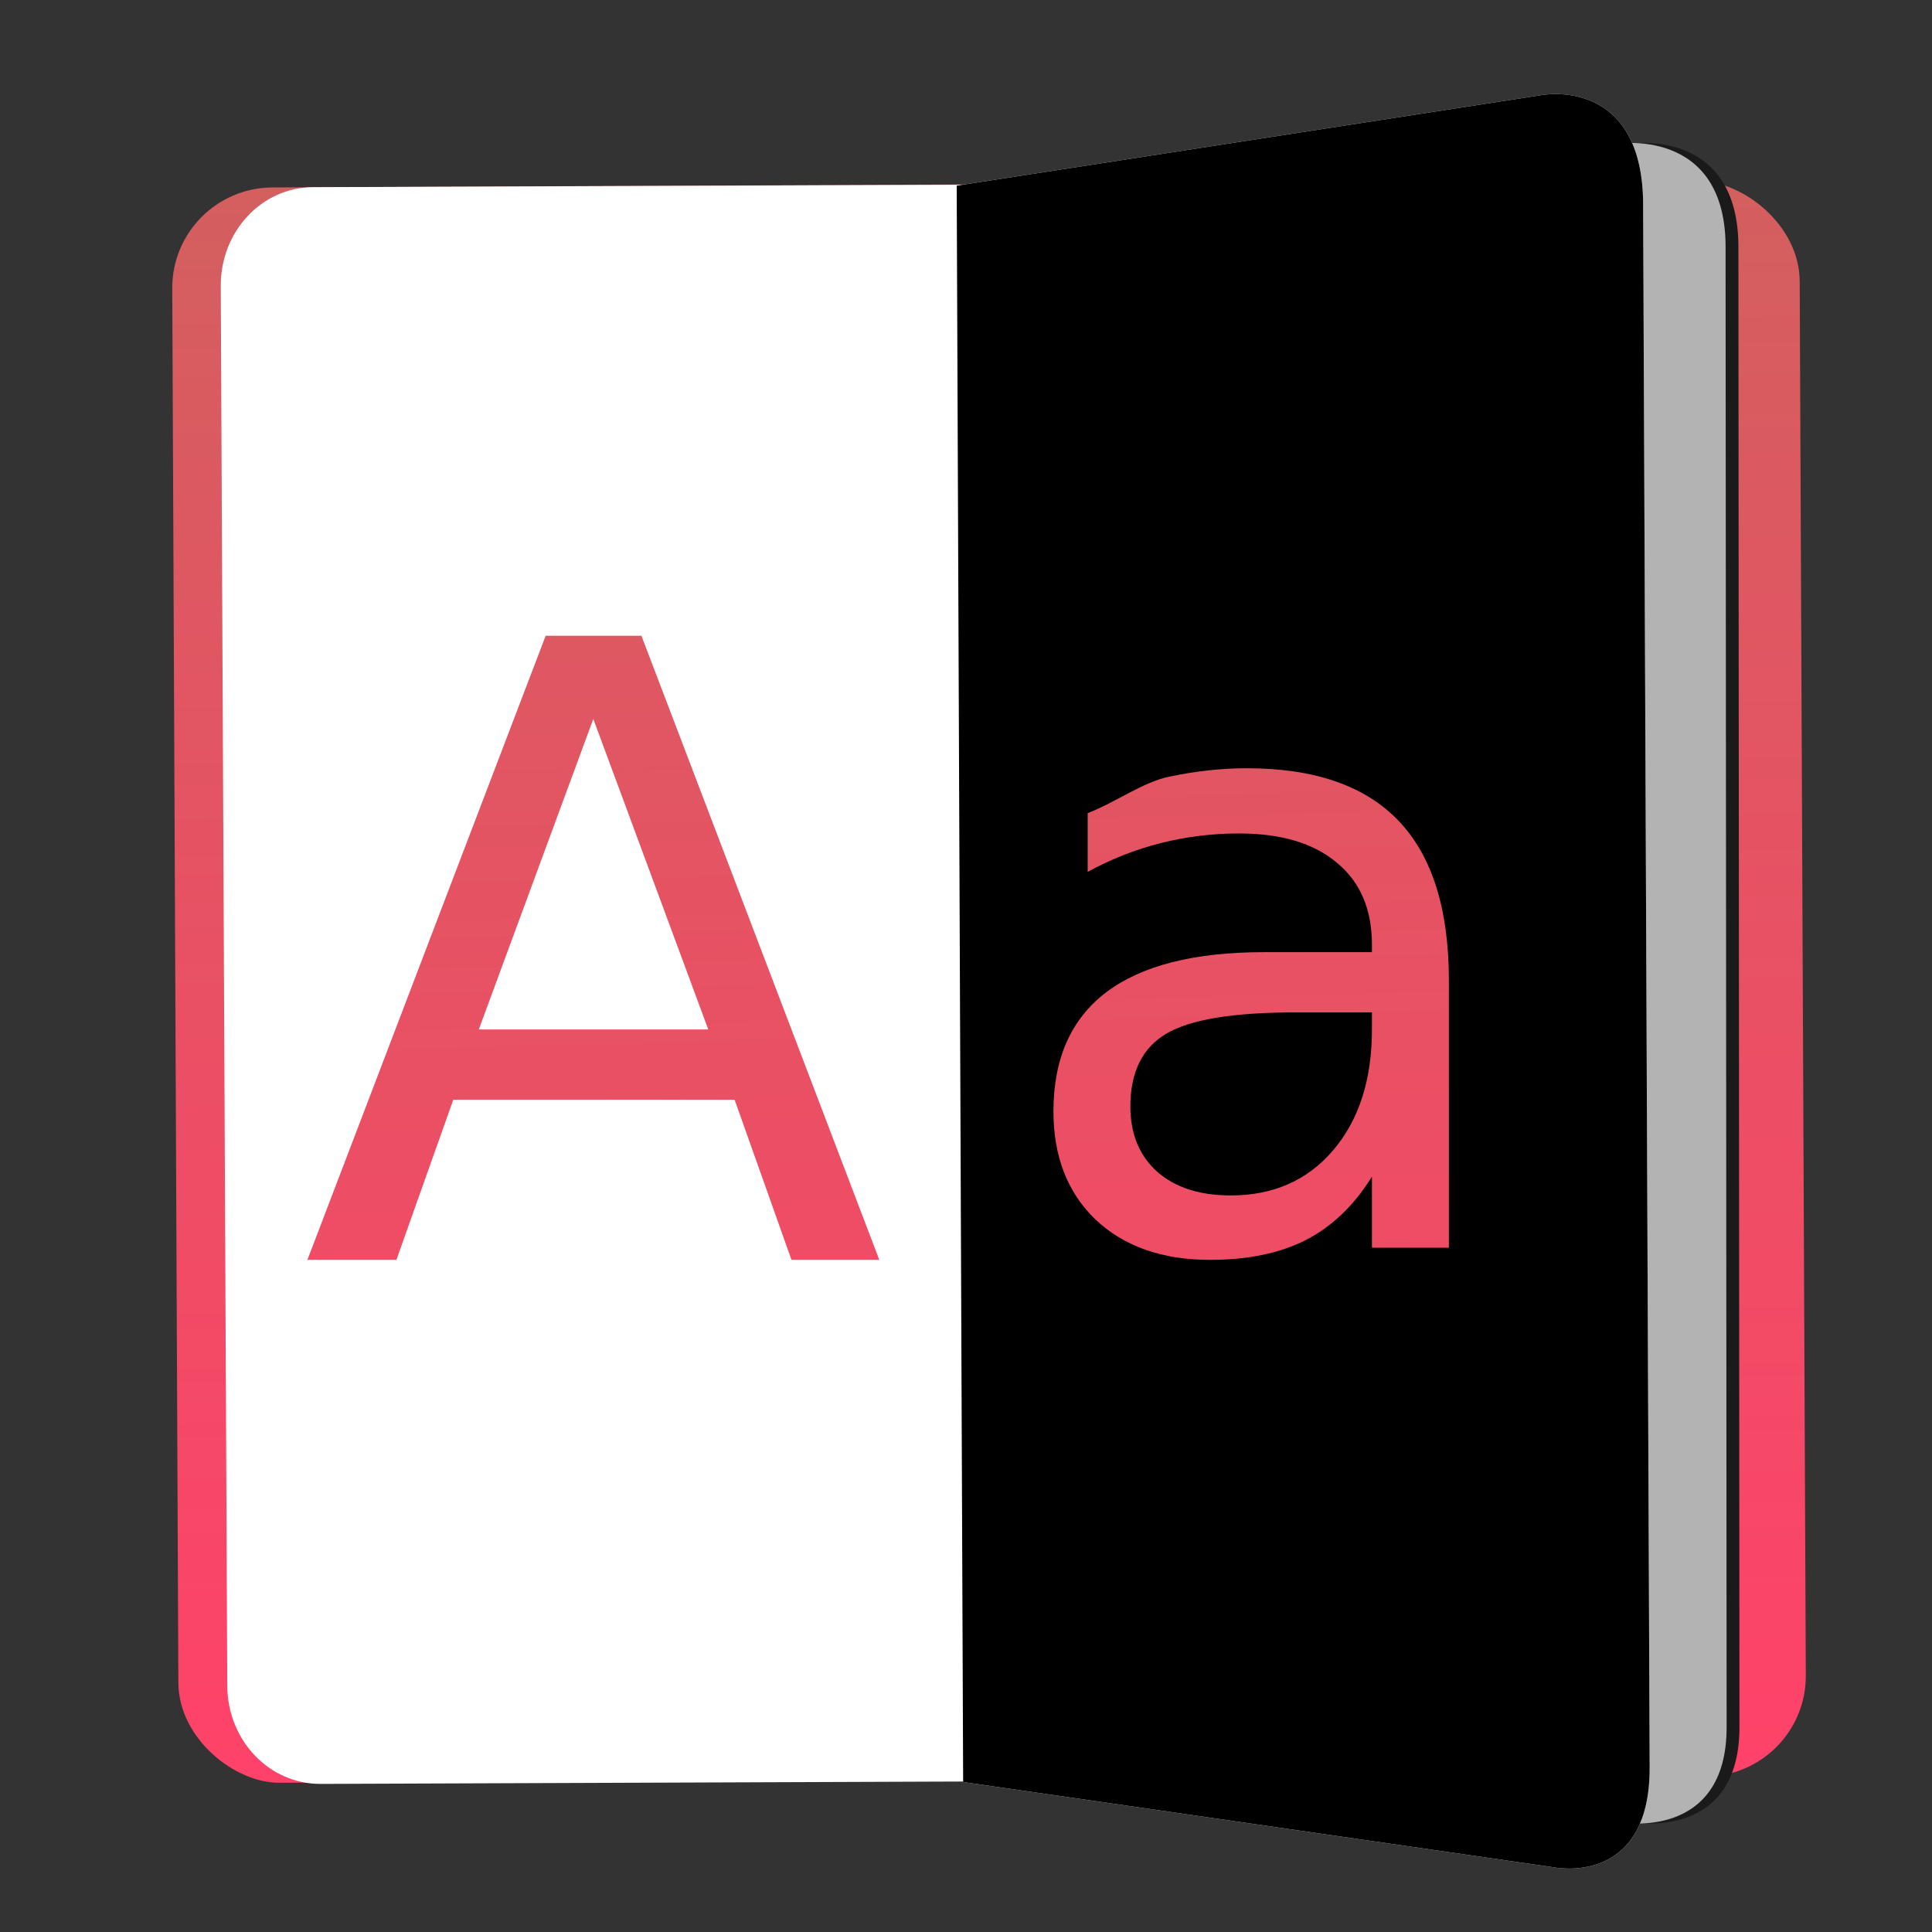 <?xml version="1.0" encoding="UTF-8" standalone="no"?>
<svg
   xmlns:dc="http://purl.org/dc/elements/1.1/"
   xmlns:cc="http://creativecommons.org/ns#"
   xmlns:rdf="http://www.w3.org/1999/02/22-rdf-syntax-ns#"
   xmlns:svg="http://www.w3.org/2000/svg"
   xmlns="http://www.w3.org/2000/svg"
   xmlns:xlink="http://www.w3.org/1999/xlink"
   xmlns:sodipodi="http://sodipodi.sourceforge.net/DTD/sodipodi-0.dtd"
   xmlns:inkscape="http://www.inkscape.org/namespaces/inkscape"
   height="48"
   width="48"
   version="1.1"
   id="svg32"
   sodipodi:docname="accessories-dictionary.svg"
   inkscape:version="0.92.3 (2405546, 2018-03-11)">
  <rect width="100%" height="100%" fill="#333333" stroke="none"/>
  <defs
     id="defs36">
    <meshgradient
       inkscape:collect="always"
       id="meshgradient2281"
       gradientUnits="userSpaceOnUse"
       x="284.129"
       y="534.305">
      <meshrow
         id="meshrow2283">
        <meshpatch
           id="meshpatch2285">
          <stop
             path="c 54.317,0  108.633,0  162.95,0"
             style="stop-color:#000000;stop-opacity:1"
             id="stop2287" />
          <stop
             path="c 0,59.012  0,118.024  0,177.036"
             style="stop-color:#ffffff;stop-opacity:1"
             id="stop2289" />
          <stop
             path="c -54.317,0  -108.633,0  -162.95,0"
             style="stop-color:#000000;stop-opacity:1"
             id="stop2291" />
          <stop
             path="c 0,-59.012  0,-118.024  0,-177.036"
             style="stop-color:#ffffff;stop-opacity:1"
             id="stop2293" />
        </meshpatch>
      </meshrow>
    </meshgradient>
  </defs>
  <sodipodi:namedview
     pagecolor="#ffffff"
     bordercolor="#666666"
     borderopacity="1"
     objecttolerance="10"
     gridtolerance="10"
     guidetolerance="10"
     inkscape:pageopacity="0"
     inkscape:pageshadow="2"
     inkscape:window-width="711"
     inkscape:window-height="480"
     id="namedview34"
     showgrid="false"
     inkscape:zoom="4.9166667"
     inkscape:cx="24.380536"
     inkscape:cy="24"
     inkscape:window-x="0"
     inkscape:window-y="0"
     inkscape:window-maximized="0"
     inkscape:current-layer="svg32" />
  <linearGradient
     id="a">
    <stop
       offset="0"
       stop-color="#ff4269"
       id="stop2" />
    <stop
       offset="1"
       stop-color="#d35f5f"
       id="stop4" />
  </linearGradient>
  <linearGradient
     id="b"
     gradientTransform="matrix(.252 0 0 .258 909.342 13.361)"
     gradientUnits="userSpaceOnUse"
     x1="560.93"
     x2="376.469"
     xlink:href="#a"
     y1="36.209"
     y2="36.253" />
  <linearGradient
     id="c"
     gradientUnits="userSpaceOnUse"
     x1="364.809"
     x2="360.696"
     xlink:href="#a"
     y1="708.256"
     y2="548.809" />
  <linearGradient
     id="d"
     gradientUnits="userSpaceOnUse"
     x1="362.797"
     x2="358.684"
     xlink:href="#a"
     y1="707.045"
     y2="547.599" />
  <g
     fill="#fff"
     fill-opacity=".855"
     transform="matrix(.249 -0 0 .249 -66.617 -130.795)"
     id="g30"
     style="fill-opacity:1;fill:url(#meshgradient2281)">
    <g
       transform="matrix(3.424 -.015 .015 3.424 270.525 -2894.537)"
       id="g24"
       style="fill-opacity:1.0">
      <rect
         fill="url(#b)"
         fill-opacity="1"
         height="47.425"
         ry="2.929"
         transform="matrix(-0 1 1 0 0 0)"
         width="46.488"
         x="1004.253"
         y="-.265"
         id="rect10"
         style="fill-opacity:1.0" />
      <path
         d="m23.31 1004.603-.032 46.206 18.85 1.258s3.08.564 3.092-2.761l.158-43.038c.071-3.668-3.239-3.109-3.239-3.109z"
         fill="#1a1a1a"
         fill-opacity=".353"
         fill-rule="evenodd"
         id="path12"
         style="fill-opacity:1.0" />
      <g
         fill-opacity="1"
         id="g20"
         style="fill-opacity:1.0">
        <path
           d="m3.852 1004.25 19.269.012.487 46.531-19.743-.013c-1.498-.001-2.704-1.281-2.705-2.872l-.011-40.789c-0-1.59 1.204-2.87 2.702-2.869z"
           fill="#fff"
           id="path14"
           style="fill-opacity:1.0" />
        <path
           d="m22.936 1004.29-.032 46.519 18.85 1.258s3.08.564 3.092-2.761l.158-43.038c.071-3.668-3.239-3.109-3.239-3.109z"
           fill="#b3b3b3"
           fill-rule="evenodd"
           id="path16"
           style="fill-opacity:1.0" />
        <path
           d="m22.607 1004.288-.016 46.519 17.198 2.56s2.809.604 2.809-2.907l.009-45.442c.053-3.872-2.961-3.292-2.961-3.292z"
           fill="#fff"
           fill-rule="evenodd"
           id="path18"
           style="fill-opacity:1.0" />
      </g>
      <path
         d="m22.607 1004.288-.016 46.519 17.198 2.56s2.809.604 2.809-2.907l.009-45.442c.053-3.872-2.961-3.292-2.961-3.292z"
         fill="#000"
         fill-opacity=".078"
         fill-rule="evenodd"
         id="path22"
         style="fill-opacity:1.0" />
    </g>
    <path
       d="m321.983 588.717-23.772 62.271h8.88l5.674-15.976h28.071l5.674 15.976h8.762l-23.733-62.271zm4.754 8.299 11.473 30.986h-22.9z"
       fill="url(#c)"
       fill-opacity="1"
       id="path26"
       style="fill-opacity:1.0" />
    <path
       d="m391.955 601.935c-2.503 0-5.075.277-7.717.833-2.642.528-5.364 2.562-8.173 3.646v5.862c2.336-1.279 4.77-2.237 7.301-2.876 2.53-.64 5.126-.959 7.796-.959 4.199 0 7.452.969 9.76 2.916 2.336 1.919 3.505 4.649 3.505 8.181v.747h-10.758c-6.979 0-12.233 1.338-15.764 4.008-3.504 2.669-5.257 6.627-5.257 11.882 0 4.505 1.404 8.108 4.212 10.805 2.836 2.669 6.644 4.008 11.426 4.008 3.782 0 6.981-.669 9.595-2.004 2.614-1.363 4.794-3.466 6.546-6.303v7.096h7.678v-26.656c0-7.118-1.669-12.426-5.006-15.929s-8.386-5.257-15.143-5.257zm4.841 24.361h7.631v1.705c0 5.005-1.288 9.024-3.874 12.055-2.558 3.003-5.97 4.503-10.224 4.503-3.086 0-5.532-.788-7.34-2.373-1.78-1.613-2.664-3.782-2.664-6.507 0-3.42 1.192-5.843 3.583-7.261 2.391-1.418 6.687-2.122 12.888-2.122z"
       fill="url(#d)"
       fill-opacity="1"
       id="path28"
       style="fill-opacity:1.0" />
  </g>
</svg>
